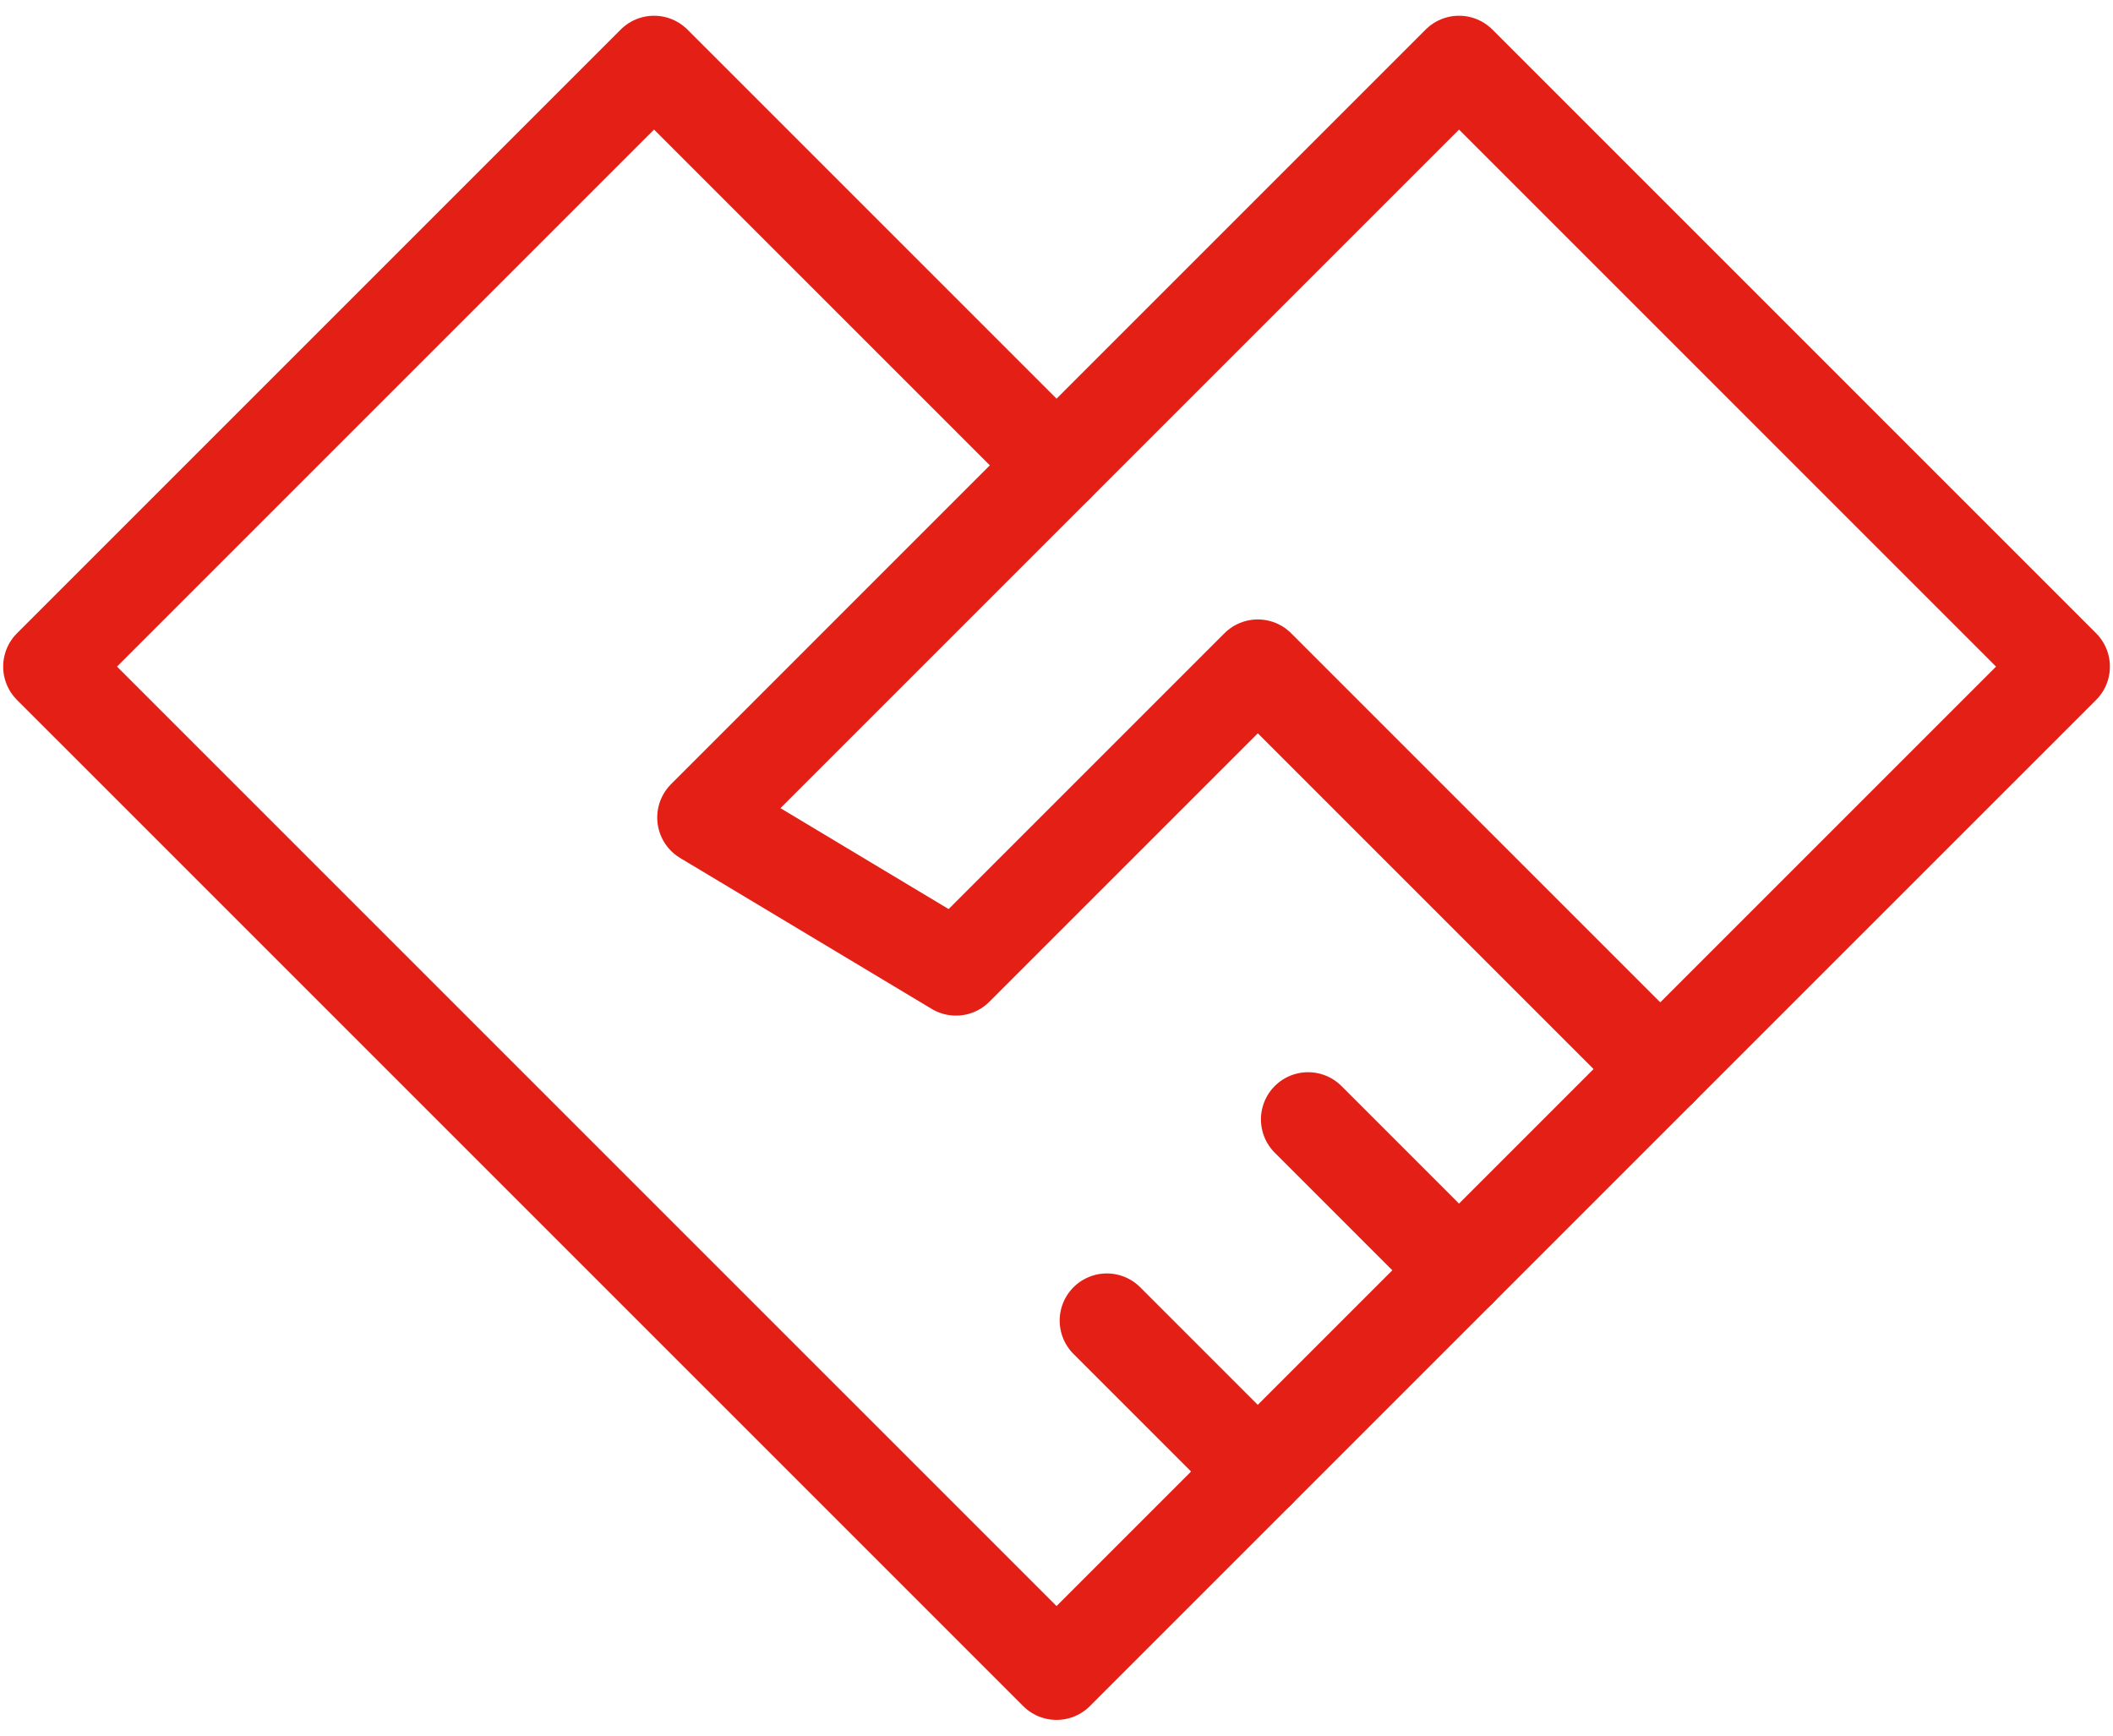 <svg width="56" height="46" viewBox="0 0 56 46" fill="none" xmlns="http://www.w3.org/2000/svg">
<path d="M28.001 44.333L1.334 17.667L17.334 1.667L28.001 12.333M28.001 44.333L44.001 28.333L38.667 33.667L33.334 39L28.001 44.333Z" stroke="#E42016" stroke-width="2.5" stroke-linecap="round" stroke-linejoin="round"/>
<path d="M18.668 21.667L28.001 12.333M18.668 21.667L38.668 1.667L54.668 17.667L44.001 28.333L33.335 17.667L25.335 25.667L18.668 21.667Z" stroke="#E42016" stroke-width="2.5" stroke-linecap="round" stroke-linejoin="round"/>
<path d="M33.334 39L29.334 35" stroke="#E42016" stroke-width="2.5" stroke-linecap="round" stroke-linejoin="round"/>
<path d="M38.668 33.667L34.668 29.667" stroke="#E42016" stroke-width="2.5" stroke-linecap="round" stroke-linejoin="round"/>
</svg>
